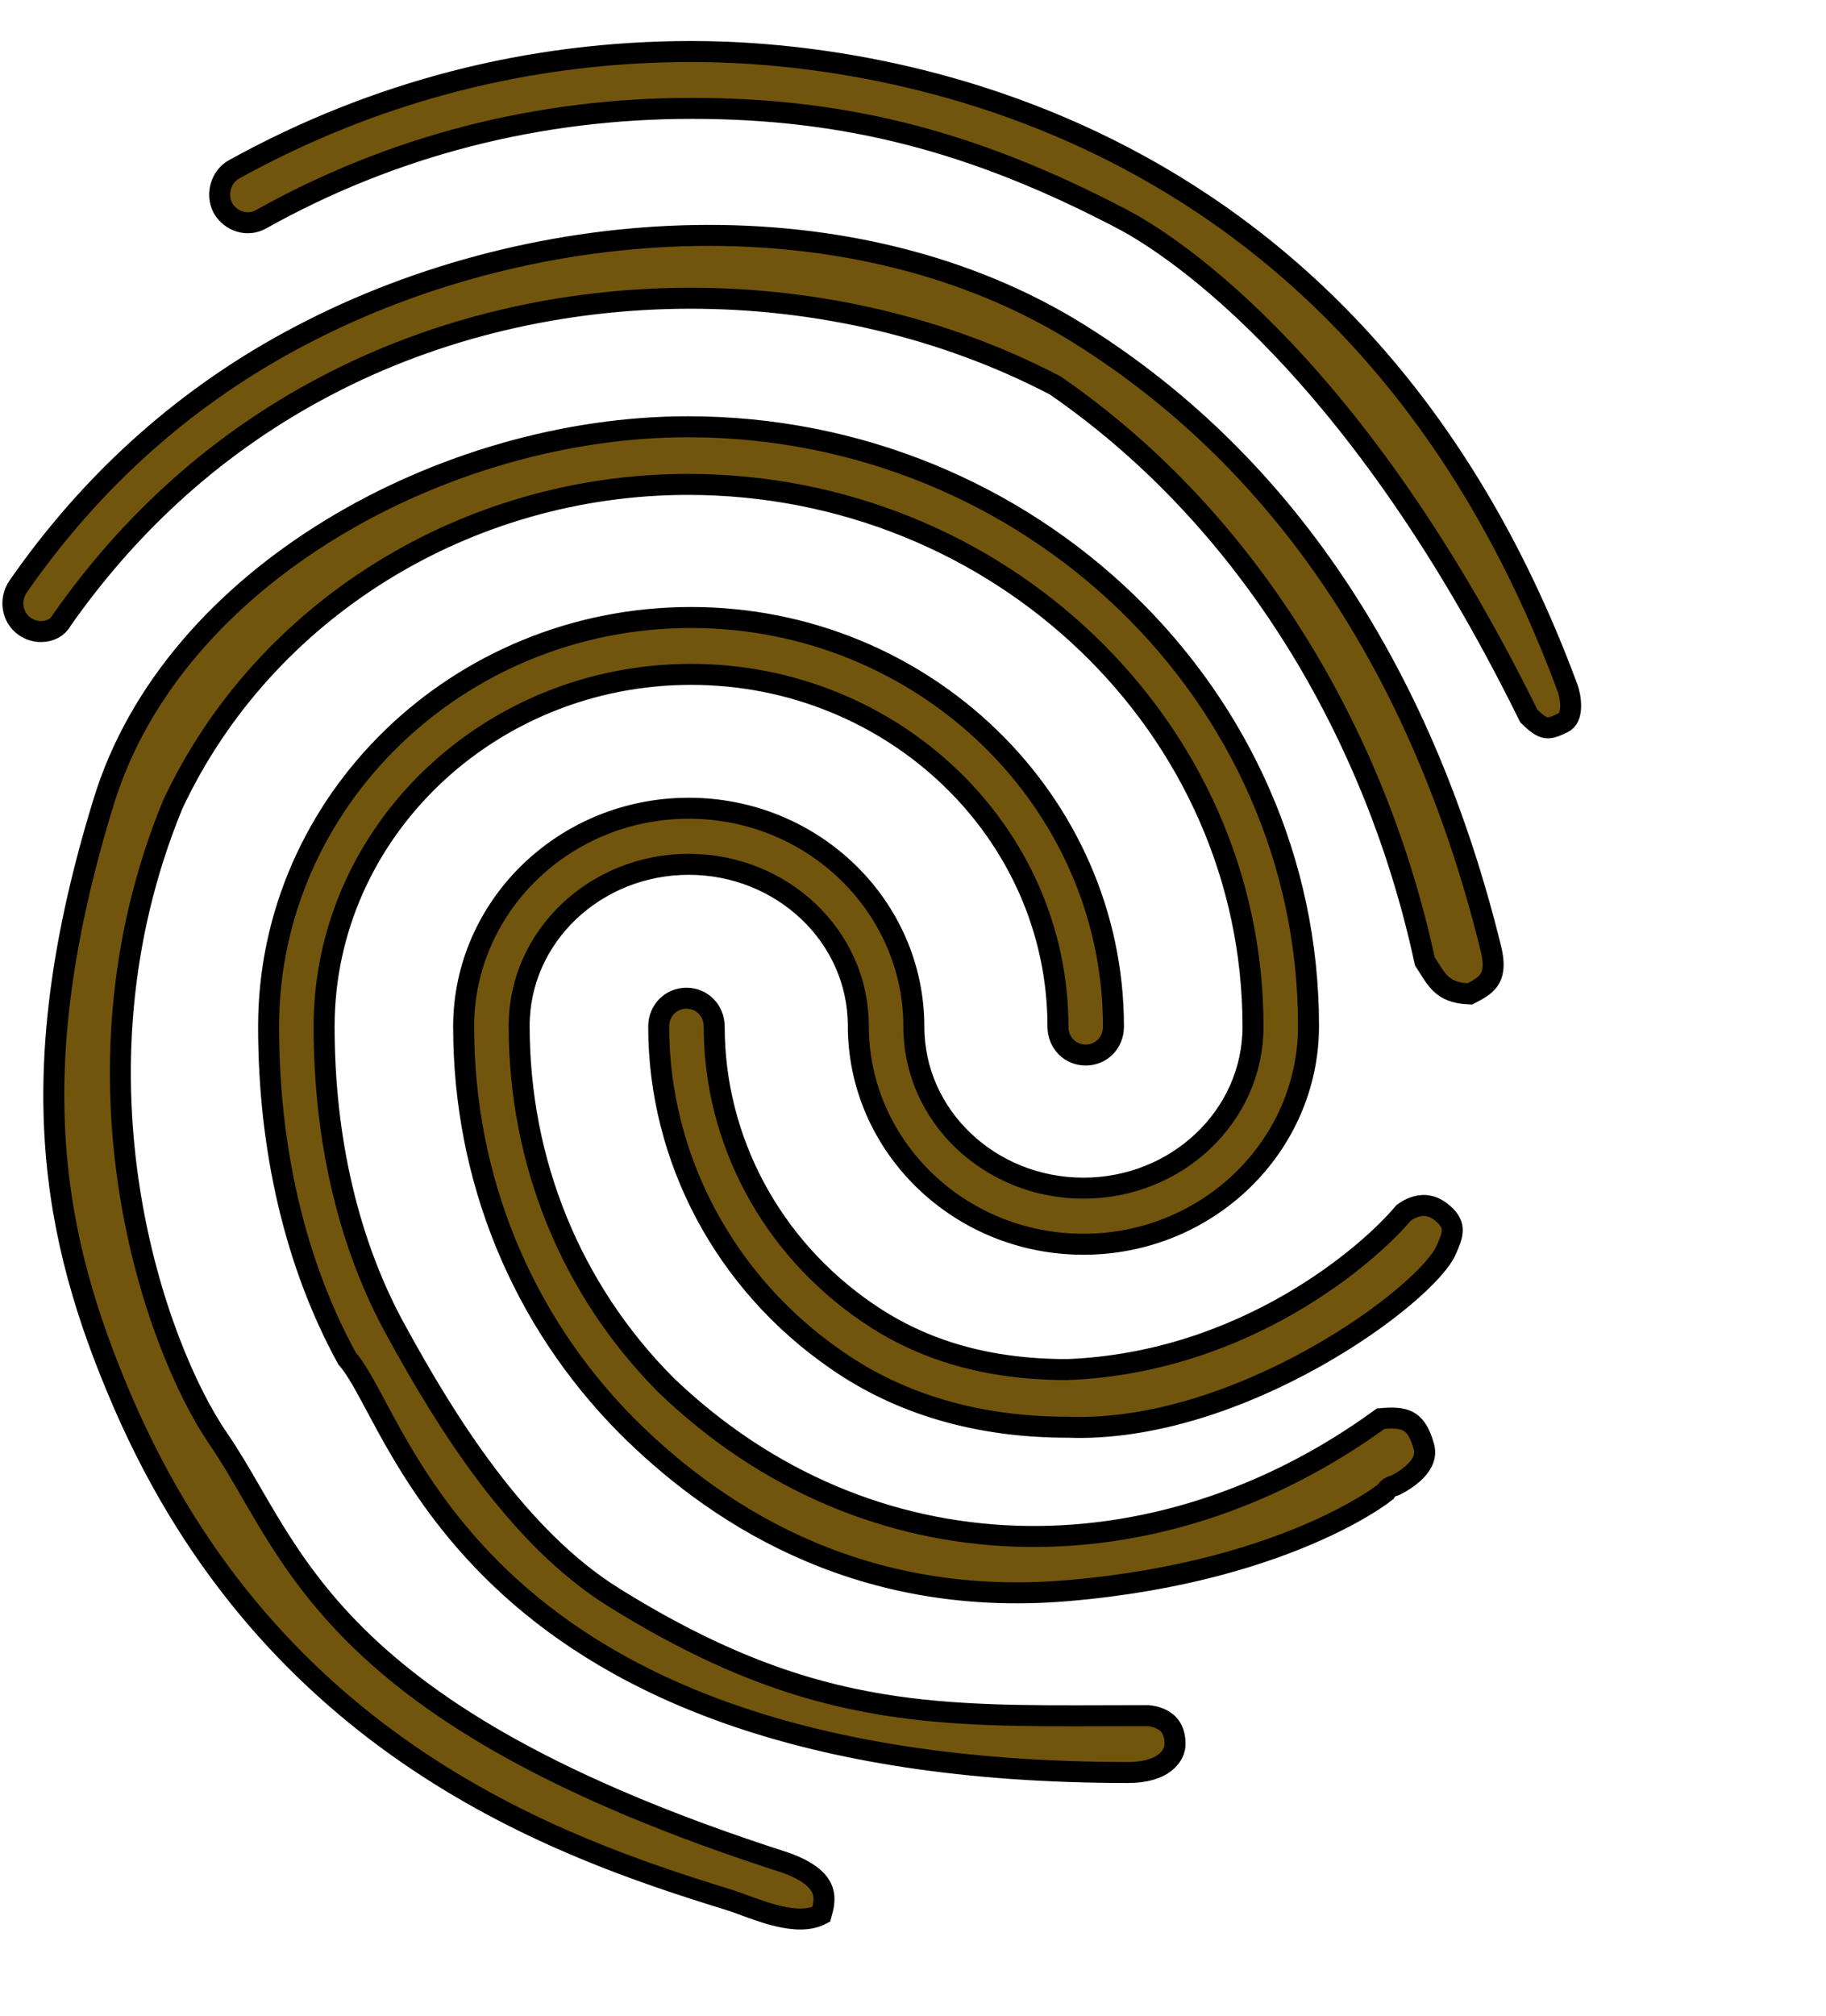 <svg width="87" height="96" viewBox="0 0 87 96" fill="none" xmlns="http://www.w3.org/2000/svg">
<g clip-path="url(#clip0_95_51)">
<path d="M11.154 8.064L11.154 8.064C17.859 4.36 25.21 2.453 32.961 2.453C40.645 2.453 64.325 4.74 74.694 32.79C74.749 32.939 74.846 33.318 74.831 33.691C74.816 34.069 74.699 34.303 74.48 34.415C74.035 34.641 73.822 34.686 73.652 34.657C73.483 34.628 73.249 34.507 72.842 34.102C64.148 16.45 54.983 11.229 53.492 10.446C46.43 6.741 40.301 5.161 32.961 5.161C25.663 5.161 18.727 6.924 12.419 10.452C11.801 10.791 11.006 10.569 10.621 9.906C10.278 9.251 10.528 8.409 11.154 8.064ZM14.351 15.967L14.352 15.967C25.676 10.023 40.792 9.261 51.428 15.911C61.55 22.24 67.928 32.54 71.033 45.176C71.24 46.018 71.112 46.434 70.938 46.681C70.753 46.945 70.456 47.119 70.034 47.336C69.306 47.316 68.924 47.109 68.661 46.865C68.512 46.725 68.385 46.558 68.252 46.358C68.194 46.27 68.138 46.18 68.079 46.085L68.052 46.043C68 45.96 67.945 45.872 67.887 45.785C65.573 35.056 59.579 24.781 50.301 18.375L50.275 18.358L50.248 18.343C39.644 12.818 26.096 12.817 15.527 18.381C10.497 21.015 6.283 24.778 2.959 29.512L2.945 29.532L2.933 29.554C2.746 29.887 2.385 30.078 1.947 30.078C1.688 30.078 1.422 30 1.175 29.833C0.574 29.404 0.431 28.569 0.865 27.932C4.428 22.806 8.959 18.783 14.351 15.967ZM50.874 67.972L50.864 67.972H50.855C46.605 67.972 42.882 66.883 39.843 64.762L39.841 64.76C34.542 61.106 31.384 55.177 31.384 48.894C31.384 48.124 31.97 47.54 32.706 47.54C33.442 47.54 34.028 48.124 34.028 48.894C34.028 54.292 36.737 59.376 41.316 62.507C44 64.353 47.128 65.227 50.855 65.227H50.864L50.874 65.226C59.353 64.892 65.267 59.693 66.864 57.776C66.868 57.773 66.872 57.769 66.876 57.766C66.905 57.743 66.951 57.71 67.01 57.672C67.13 57.596 67.296 57.51 67.49 57.458C67.848 57.363 68.34 57.367 68.884 57.921C69.164 58.206 69.21 58.456 69.186 58.688C69.161 58.945 69.052 59.192 68.924 59.485C68.913 59.509 68.903 59.533 68.892 59.558C68.796 59.778 68.582 60.092 68.232 60.483C67.888 60.867 67.433 61.303 66.881 61.767C65.778 62.696 64.307 63.724 62.606 64.672C59.194 66.575 54.919 68.125 50.874 67.972ZM66.45 70.749C66.449 70.75 66.448 70.751 66.447 70.751C66.419 70.756 66.397 70.762 66.383 70.766C66.34 70.779 66.305 70.795 66.287 70.804C66.268 70.813 66.247 70.824 66.227 70.835L66.226 70.836C66.216 70.841 66.167 70.868 66.121 70.911C66.106 70.924 66.075 70.954 66.044 70.999C66.037 71.009 66.025 71.028 66.011 71.054C65.906 71.138 65.748 71.253 65.537 71.394C64.981 71.764 64.075 72.297 62.808 72.868C60.275 74.009 56.303 75.301 50.813 75.76C40.553 76.617 33.765 71.803 29.853 67.896C24.845 62.837 22.09 56.105 22.09 48.894C22.09 43.177 26.882 38.493 32.815 38.493C38.748 38.493 43.54 43.177 43.54 48.894C43.54 53.162 47.177 56.587 51.62 56.587C56.063 56.587 59.7 53.162 59.7 48.894C59.7 34.62 47.612 23.07 32.779 23.07C22.244 23.07 12.587 29.032 8.237 38.3L8.232 38.311L8.227 38.322C5.525 44.894 5.334 51.375 6.181 56.738C7.027 62.092 8.913 66.364 10.407 68.533C10.952 69.324 11.43 70.15 11.944 71.037C12.28 71.618 12.632 72.225 13.027 72.867C14.01 74.46 15.214 76.169 17.001 77.935C20.573 81.467 26.428 85.177 37.394 88.701C38.675 89.153 39.073 89.669 39.198 90.05C39.317 90.411 39.243 90.779 39.132 91.172C38.582 91.463 37.875 91.445 37.073 91.255C36.645 91.154 36.218 91.01 35.808 90.863C35.699 90.824 35.59 90.784 35.482 90.745C35.195 90.64 34.916 90.537 34.675 90.463C26.607 87.979 12.968 83.218 5.868 66.814C4.152 62.847 2.933 58.906 2.635 54.353C2.336 49.8 2.956 44.607 4.953 38.141C6.608 32.783 10.643 28.329 15.748 25.209C20.852 22.088 26.988 20.325 32.779 20.325C49.101 20.325 62.345 33.132 62.345 48.857C62.345 54.574 57.553 59.258 51.62 59.258C45.687 59.258 40.895 54.574 40.895 48.857C40.895 44.59 37.258 41.164 32.815 41.164C28.372 41.164 24.735 44.59 24.735 48.857C24.735 55.327 27.19 61.386 31.695 65.931L31.695 65.932L31.703 65.94C41.414 75.292 55.148 75.304 65.782 67.565C66.386 67.508 66.786 67.536 67.078 67.684C67.357 67.827 67.638 68.136 67.846 68.916C67.989 69.451 67.656 69.936 67.117 70.345C66.865 70.535 66.611 70.673 66.45 70.749ZM55.985 83.062C55.985 83.62 55.437 84.416 53.752 84.416C37.998 84.416 29.357 80.158 24.342 75.623C21.829 73.351 20.207 70.992 19.053 69.021C18.612 68.268 18.242 67.577 17.913 66.962C17.809 66.768 17.709 66.581 17.613 66.403C17.235 65.707 16.888 65.098 16.534 64.695C14.084 60.229 12.797 54.771 12.797 48.894C12.797 38.173 21.815 29.409 32.924 29.409C44.034 29.409 53.051 38.173 53.051 48.894C53.051 49.665 52.465 50.248 51.729 50.248C50.993 50.248 50.407 49.665 50.407 48.894C50.407 39.626 42.547 32.117 32.924 32.117C23.302 32.117 15.442 39.626 15.442 48.894C15.442 54.303 16.623 59.32 18.893 63.411C21.223 67.67 24.645 73.213 29.234 76.071C34.121 79.114 38.083 80.531 42.041 81.18C45.441 81.738 48.833 81.726 52.76 81.712C53.38 81.71 54.012 81.708 54.66 81.708C54.661 81.708 54.661 81.708 54.661 81.708H54.662H54.663C54.663 81.708 54.663 81.708 54.663 81.708L54.667 81.708C54.671 81.708 54.677 81.709 54.685 81.709C54.691 81.709 54.697 81.71 54.705 81.71C54.725 81.712 54.751 81.714 54.782 81.718C54.806 81.721 54.834 81.725 54.864 81.73C55.002 81.753 55.178 81.799 55.347 81.885C55.515 81.971 55.669 82.091 55.782 82.264C55.894 82.434 55.985 82.684 55.985 83.062Z" fill="#72550D" stroke="black"/>
</g>
<defs>
<clipPath id="clip0_95_51">
<rect width="87" height="96" fill="white"/>
</clipPath>
</defs>
</svg>
